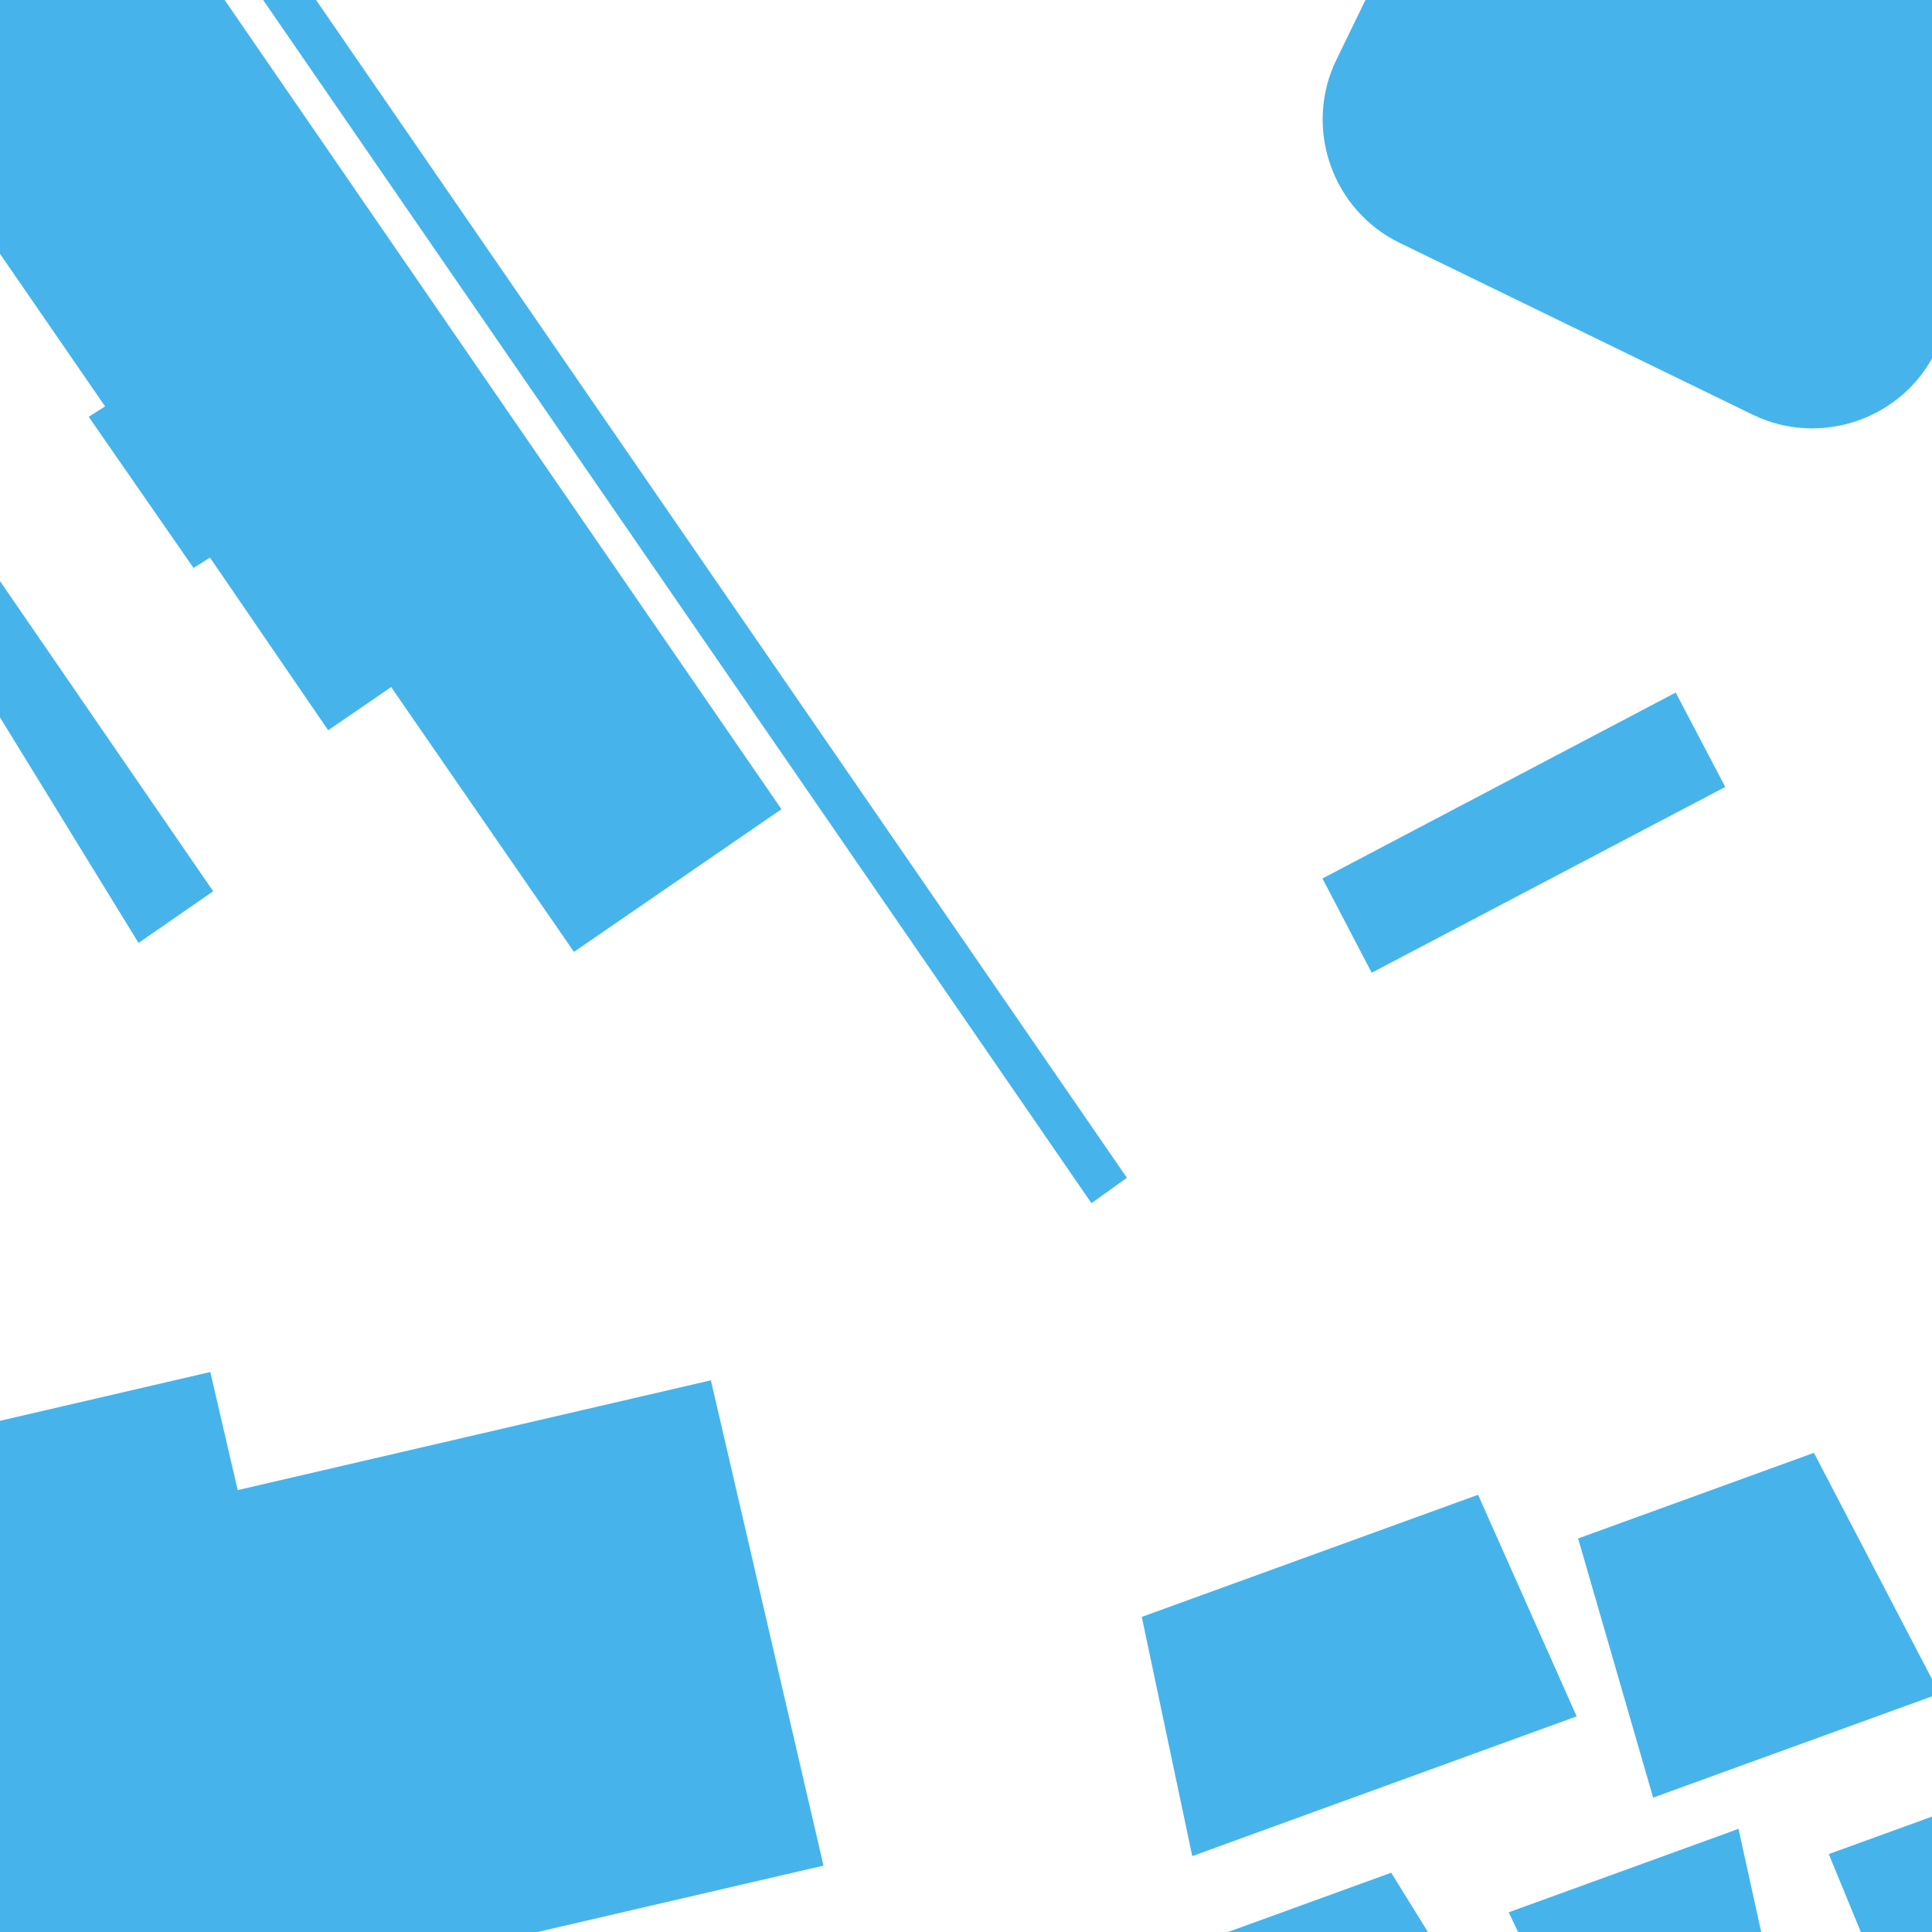 <?xml version="1.0" encoding="utf-8"?>
<!-- Generator: Adobe Illustrator 16.0.0, SVG Export Plug-In . SVG Version: 6.00 Build 0)  -->
<!DOCTYPE svg PUBLIC "-//W3C//DTD SVG 1.1//EN" "http://www.w3.org/Graphics/SVG/1.1/DTD/svg11.dtd">
<svg version="1.1" id="Layer_1" xmlns="http://www.w3.org/2000/svg" xmlns:xlink="http://www.w3.org/1999/xlink" x="0px" y="0px"
	 width="1440px" height="1440px" viewBox="0 0 1440 1440" enable-background="new 0 0 1440 1440" xml:space="preserve">
<g>
	<defs>
		<rect id="SVGID_1_" x="-4" width="1444" height="1440"/>
	</defs>
	<clipPath id="SVGID_2_">
		<use xlink:href="#SVGID_1_"  overflow="visible"/>
	</clipPath>
	<g clip-path="url(#SVGID_2_)">
		<polygon fill="#46B4EB" points="1295.781,1363.121 1124.486,1425.322 1194.786,1572.287 1330.941,1522.842 		"/>
		<polygon fill="#46B4EB" points="1445.626,1262.32 1351.989,1082.858 1176.232,1146.681 1232.146,1339.845 		"/>
		<polygon fill="#46B4EB" points="1101.667,1114.12 851.012,1205.138 888.636,1383.432 1175.155,1279.283 		"/>
		<polygon fill="#46B4EB" points="864.309,1458.498 972.758,1618.23 1138.188,1559.259 1036.912,1395.814 		"/>
		<polygon fill="#46B4EB" points="1538.038,1318.378 1363.064,1381.922 1494.591,1701.647 1642.412,1647.979 1538.044,1318.392 		
			"/>
	</g>
	<g clip-path="url(#SVGID_2_)">
		<polygon fill="#46B4EB" points="-94.692,-256.743 -94.68,-256.721 -94.693,-256.741 -200.92,-412.65 -346.045,-313.132 
			78.272,302.802 78.329,302.884 66.111,310.664 144.244,423.318 156.497,415.592 244.598,544.29 291.635,512.035 291.981,512.725 
			427.797,709.474 582.442,603.136 -36.412,-296.274 		"/>
		<polygon fill="#46B4EB" points="-255.056,119.399 103.252,702.793 158.888,664.303 -227.984,101.364 		"/>
		<polygon fill="#46B4EB" points="187.095,-70.411 160.68,-51.514 813.509,896.767 839.932,877.87 		"/>
	</g>
	<polygon clip-path="url(#SVGID_2_)" fill="#46B4EB" points="-891.254,1361.795 -714.662,1320.818 -735.799,1229.728 
		156.746,1022.617 177.17,1110.633 529.849,1028.797 613.787,1390.534 261.106,1472.37 284.889,1574.862 -784.247,1822.95 	"/>
	<g clip-path="url(#SVGID_2_)">
		<path fill="#46B4EB" d="M996.049,44.578l310.239-637.432c24.551-50.455,85.926-71.642,136.379-47.086l263.219,128.107
			c50.452,24.554,71.644,85.928,47.09,136.382L1442.74,261.982c-24.557,50.456-85.932,71.643-136.384,47.089l-263.219-128.107
			C992.682,156.407,971.495,95.036,996.049,44.578z"/>
		<polygon fill="#46B4EB" points="1285.894,586.548 1022.38,725.019 985.688,654.77 1248.974,516.188 		"/>
	</g>
</g>
<g>
	<defs>
		<rect id="SVGID_3_" x="1540" width="1440" height="1440"/>
	</defs>
	<clipPath id="SVGID_4_">
		<use xlink:href="#SVGID_3_"  overflow="visible"/>
	</clipPath>
	<g clip-path="url(#SVGID_4_)">
		<polygon fill="#6EC828" points="1955.185,1155.347 1955.175,1155.376 1955.188,1155.34 2044.643,915.521 1820.711,832.755 
			1470.933,1785.336 1470.885,1785.467 1452.697,1778.029 1389.139,1952.836 1407.294,1960.355 1333.772,2158.767 1406.351,2185.61 
			1405.858,2186.519 1294.343,2491.116 1533.298,2579.091 2044.642,1188.922 		"/>
		<polygon fill="#6EC828" points="1412.911,1272.43 1047.461,2126.407 1133.683,2157.879 1454.099,1288.286 		"/>
	</g>
	<g clip-path="url(#SVGID_4_)">
		<path fill="#6EC828" d="M968.04,135.139l922.187-273.269c72.993-21.636,150.413,20.399,172.039,93.393l112.847,380.801
			c21.631,72.993-20.398,150.417-93.388,172.05l-922.197,273.263c-72.99,21.628-150.408-20.398-172.039-93.39L874.648,307.182
			C853.018,234.185,895.039,156.769,968.04,135.139z"/>
		<polygon fill="#6EC828" points="691.003,921.634 311.047,784.69 347.761,683.627 727.616,820.248 		"/>
	</g>
</g>
<g>
	<defs>
		<rect id="SVGID_23_" y="1540" width="1440" height="1440"/>
	</defs>
	<clipPath id="SVGID_6_">
		<use xlink:href="#SVGID_23_"  overflow="visible"/>
	</clipPath>
	<polygon clip-path="url(#SVGID_6_)" fill="#46B4EB" points="-0.212,1063.919 86.3,1228.336 171.11,1183.71 608.371,2014.737 
		526.42,2057.858 699.198,2386.225 362.394,2563.441 189.616,2235.071 94.19,2285.279 -429.583,1289.839 	"/>
	<g clip-path="url(#SVGID_6_)">
		<polygon fill="#46B4EB" points="723.421,2724.983 761.757,2739.637 1305.935,1390.414 1267.597,1375.745 		"/>
	</g>
</g>
<g>
	<defs>
		<rect id="SVGID_25_" x="1540" y="1540" width="1440" height="1440"/>
	</defs>
	<clipPath id="SVGID_8_">
		<use xlink:href="#SVGID_25_"  overflow="visible"/>
	</clipPath>
</g>
</svg>
